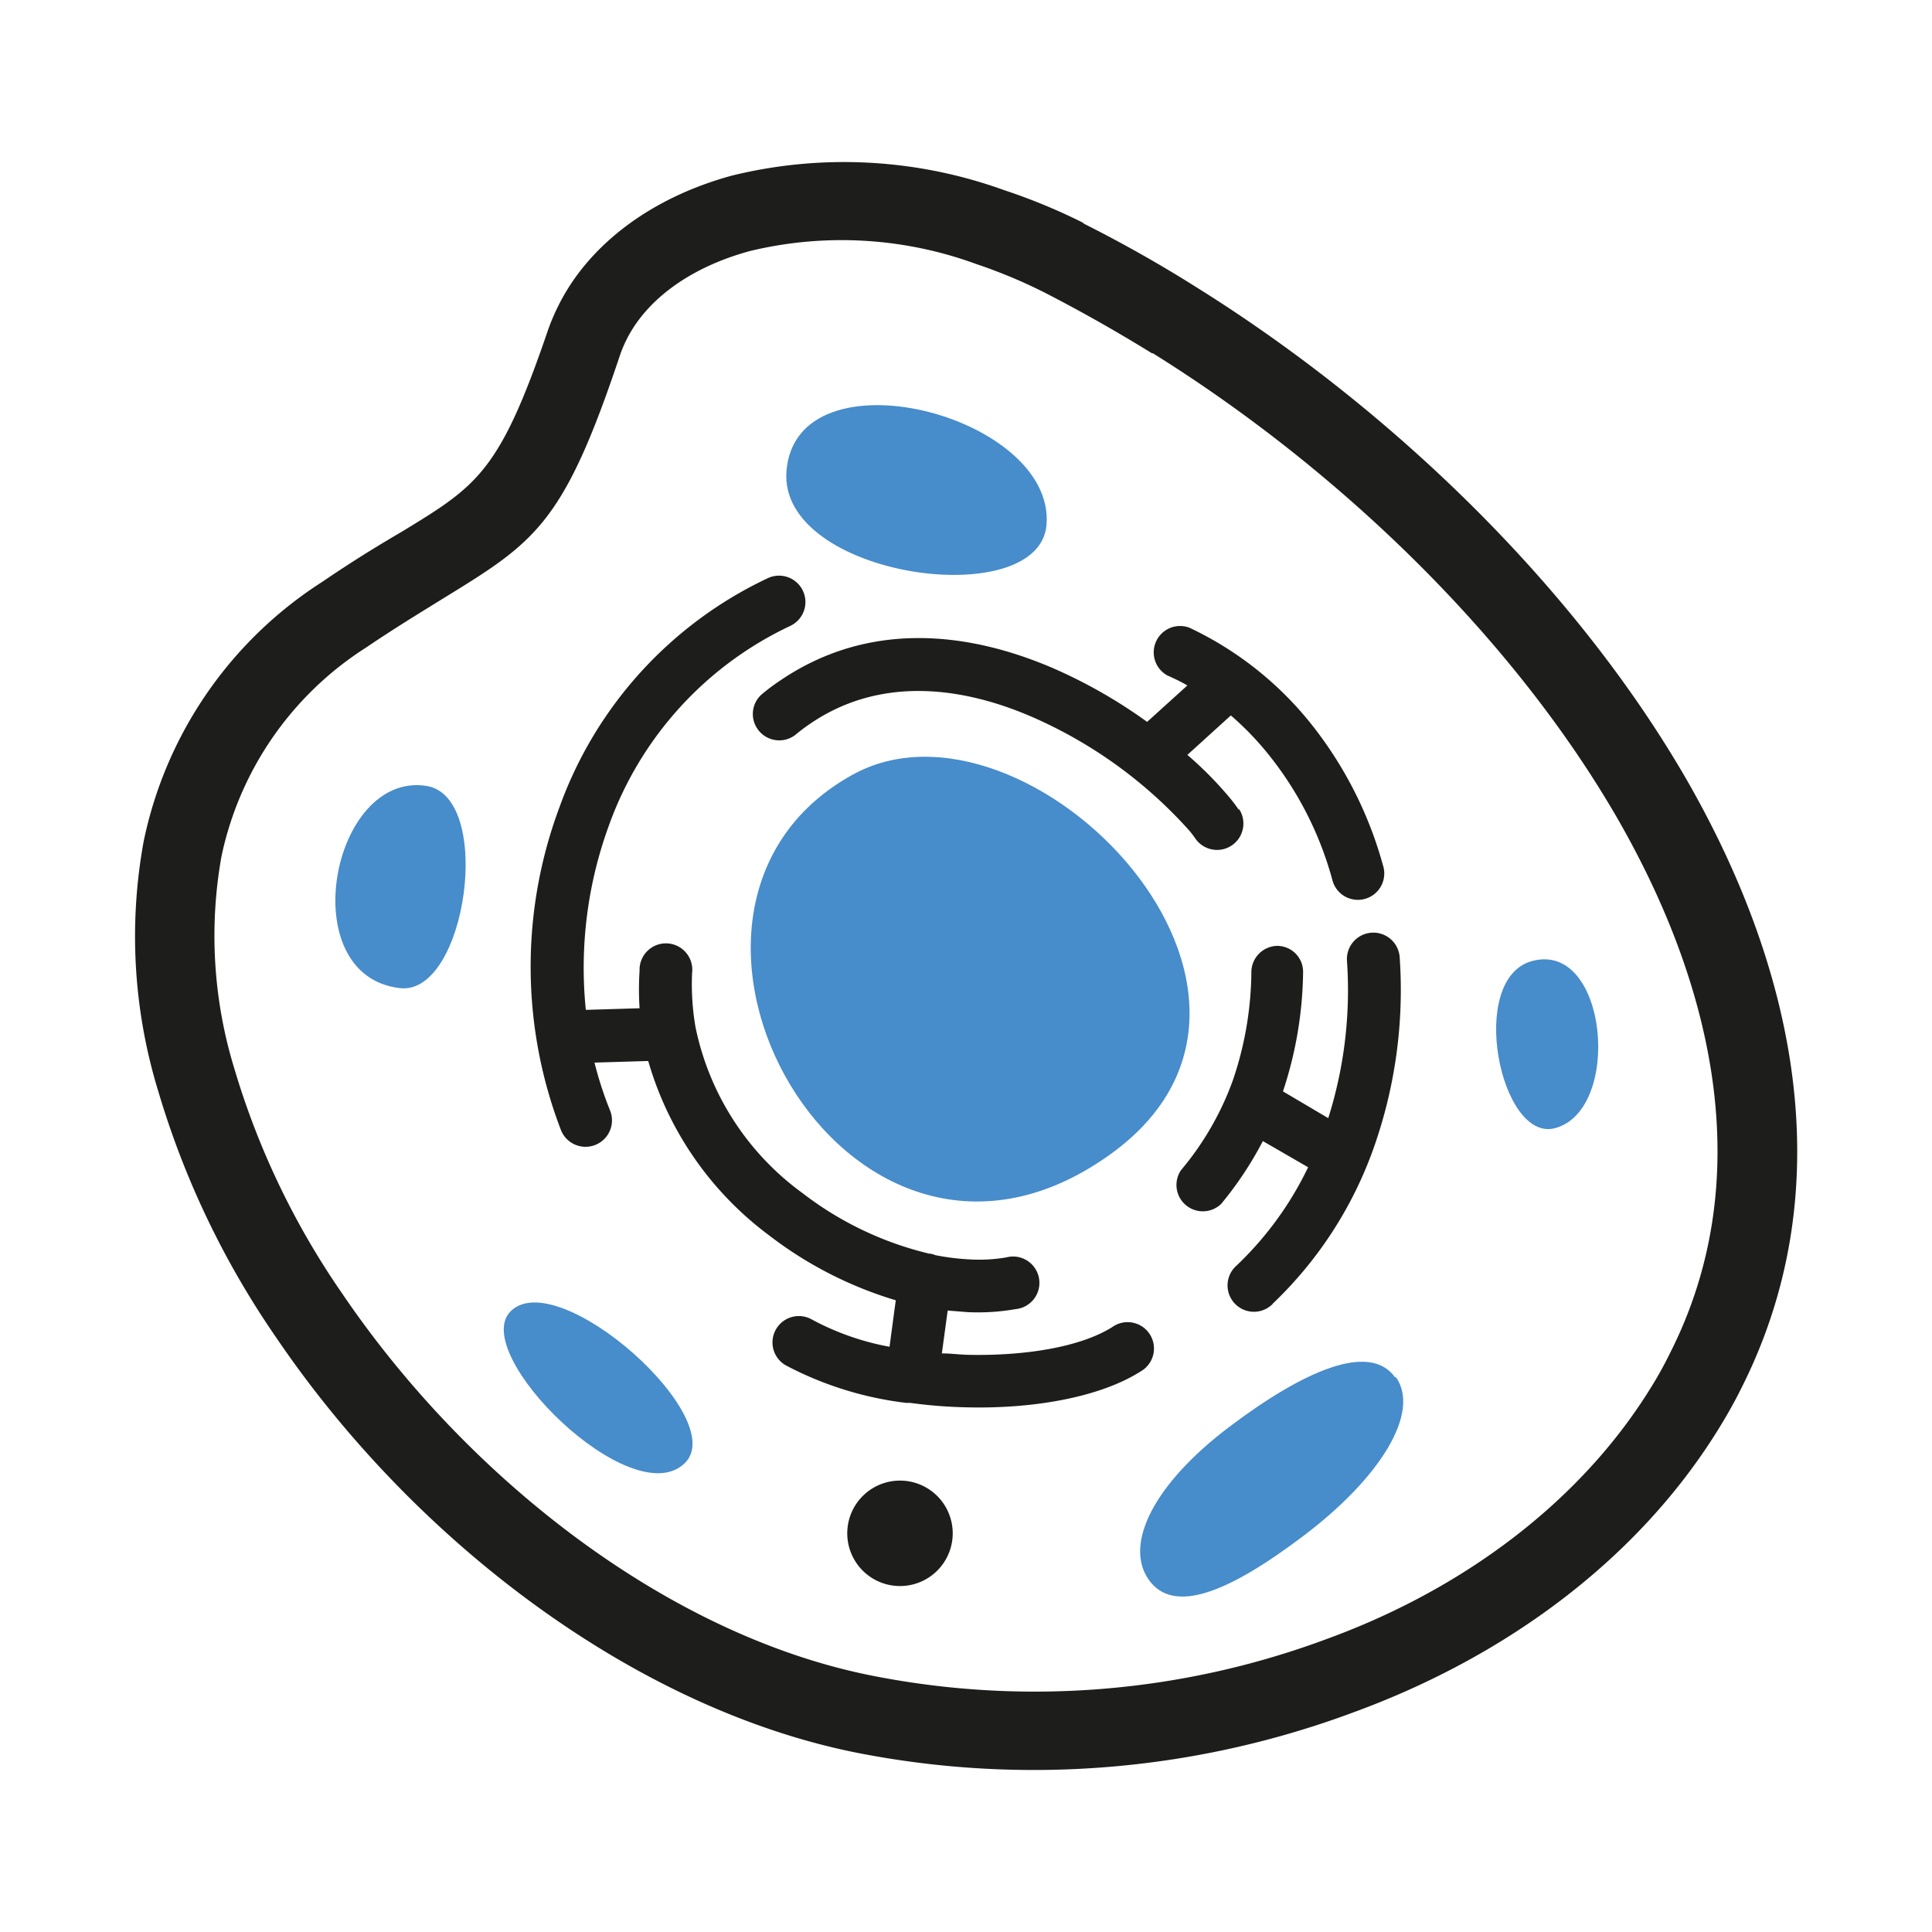 <svg xmlns="http://www.w3.org/2000/svg" id="Layer_1" data-name="Layer 1" width="96" height="96" viewBox="0 0 96 96"><defs><style>
      .cls-1 {
        fill: #478ccb;
        fill-rule: evenodd;
      }

      .cls-2 {
        fill: #1d1d1b;
      }
    </style></defs><g><path class="cls-1" d="M42.32,38.52c8.7-4.89,24.27,11,12.62,19-13,9-24.6-12.32-12.62-19Z"></path><path class="cls-1" d="M52,26.08c-.36,4.41-13.35,2.61-12.92-2.68.49-6.09,13.37-2.78,12.92,2.68Z"></path><path class="cls-1" d="M25.39,65.14c2.37-2.28,10.94,5.35,8.63,7.57-2.65,2.55-10.78-5.5-8.63-7.57Z"></path><path class="cls-1" d="M69.37,68.44c1.22,1.76-.8,5-4.58,7.86s-6.5,3.94-7.72,2.18.27-4.75,4-7.57,7-4.23,8.25-2.47Z"></path><path class="cls-1" d="M21.18,39.05c3.39.52,2,10.42-1.3,10.05-5.33-.6-3.43-10.77,1.3-10.05Z"></path><path class="cls-2" d="M53.77,11.07c1.89.95,3.77,2,5.61,3.16,9.83,6.12,18.95,15,24.45,24.55,5.65,9.86,7.55,20.58,2.7,30.19-.36.73-.76,1.43-1.19,2.12-4,6.43-10.54,11.24-18.1,14a45.5,45.5,0,0,1-24.68,2C31.38,84.85,20.49,76.44,13.73,66.47A43,43,0,0,1,7.86,54.21,26.24,26.24,0,0,1,7.14,41.8,20.14,20.14,0,0,1,16,28.92c1.63-1.11,2.89-1.87,4-2.52,3.72-2.27,4.83-2.95,7.23-10a10.61,10.61,0,0,1,.54-1.26c1.51-3,4.6-5.33,8.62-6.42a23.38,23.38,0,0,1,13.51.73,29.22,29.22,0,0,1,4,1.66ZM46.1,62.29h.1a1.38,1.38,0,0,1,.29.08,11.73,11.73,0,0,0,1.71.21,8,8,0,0,0,1.8-.1,1.31,1.31,0,1,1,.46,2.57,10.83,10.83,0,0,1-2.37.15l-1-.08-.29,2.13c.44,0,.87.06,1.31.07,2.85.06,5.59-.39,7.16-1.38a1.31,1.31,0,1,1,1.4,2.21c-2,1.27-5.29,1.86-8.61,1.78a24.17,24.17,0,0,1-2.82-.22h-.1l-.1,0a17.15,17.15,0,0,1-6-1.87,1.31,1.31,0,0,1,1.31-2.27,13.08,13.08,0,0,0,3.85,1.35l.31-2.31a19.46,19.46,0,0,1-6.3-3.23,16.49,16.49,0,0,1-6-8.66l-2.67.08a18.23,18.23,0,0,0,.77,2.37,1.31,1.31,0,1,1-2.43,1,22.64,22.64,0,0,1-.08-16.06A20.1,20.1,0,0,1,38.15,28.73a1.31,1.31,0,0,1,1.12,2.37,17.47,17.47,0,0,0-9,9.88,20.59,20.59,0,0,0-1.16,9.2l2.67-.08a14.5,14.5,0,0,1,0-1.87,1.31,1.31,0,1,1,2.61.11,12.48,12.48,0,0,0,.17,2.7,13.56,13.56,0,0,0,5.31,8.24,16.61,16.61,0,0,0,6.25,3ZM44.73,73.57a2.62,2.62,0,1,1-2.63,2.62,2.62,2.62,0,0,1,2.63-2.62ZM61.58,40.22a1.31,1.31,0,0,1-2.16,1.48c-.08-.12-.18-.25-.29-.39a22.63,22.63,0,0,0-7.9-5.71c-3.49-1.5-7.54-2-11,.38a8.31,8.31,0,0,0-.69.52,1.31,1.31,0,0,1-1.84-.2,1.3,1.3,0,0,1,.2-1.84,10.07,10.07,0,0,1,.86-.64c4.41-3,9.34-2.43,13.54-.63A25.13,25.13,0,0,1,57,35.87l2-1.81c-.31-.18-.64-.34-1-.5a1.31,1.31,0,0,1,1.1-2.37,17,17,0,0,1,6,4.72A19.6,19.6,0,0,1,68.72,43a1.31,1.31,0,1,1-2.52.71,17.09,17.09,0,0,0-3.12-6.16,14.82,14.82,0,0,0-1.92-2L59,37.51a18.39,18.39,0,0,1,2.13,2.16c.16.2.3.38.41.55Zm1.67,24.56a1.31,1.31,0,1,1-1.8-1.9A16.71,16.71,0,0,0,65,58L62.75,56.7a17.6,17.6,0,0,1-2.07,3.12,1.31,1.31,0,0,1-2-1.67A14.69,14.69,0,0,0,61,54.35v0c.09-.22.18-.45.26-.67a17.08,17.08,0,0,0,.92-5.34A1.31,1.31,0,0,1,63.47,47a1.29,1.29,0,0,1,1.28,1.32,19.46,19.46,0,0,1-1,5.91L66,55.56a21.07,21.07,0,0,0,.93-7.82,1.31,1.31,0,0,1,2.62-.17,23.53,23.53,0,0,1-1.31,9.52,19.82,19.82,0,0,1-5,7.69Zm-6-47.22q-2.64-1.63-5.3-3a25.69,25.69,0,0,0-3.44-1.44,19.43,19.43,0,0,0-11.23-.65c-2.93.79-5.13,2.38-6.14,4.39a6.26,6.26,0,0,0-.32.75C28,26.06,26.62,26.91,22,29.75c-1.08.67-2.37,1.45-3.8,2.42A16.27,16.27,0,0,0,11,42.58a22.49,22.49,0,0,0,.66,10.57A39.21,39.21,0,0,0,17,64.27c6.24,9.2,16.21,17,26.37,19a41.58,41.58,0,0,0,22.53-1.82C72.64,79,78.48,74.68,82,69c.38-.6.71-1.21,1-1.8,4.18-8.28,2.43-17.7-2.6-26.48-5.18-9-13.8-17.36-23.12-23.17Z"></path><path class="cls-1" d="M77.26,56.06c-2.72.71-4.38-7.45-1.12-8.31,3.75-1,4.49,7.42,1.12,8.31Z"></path></g></svg>